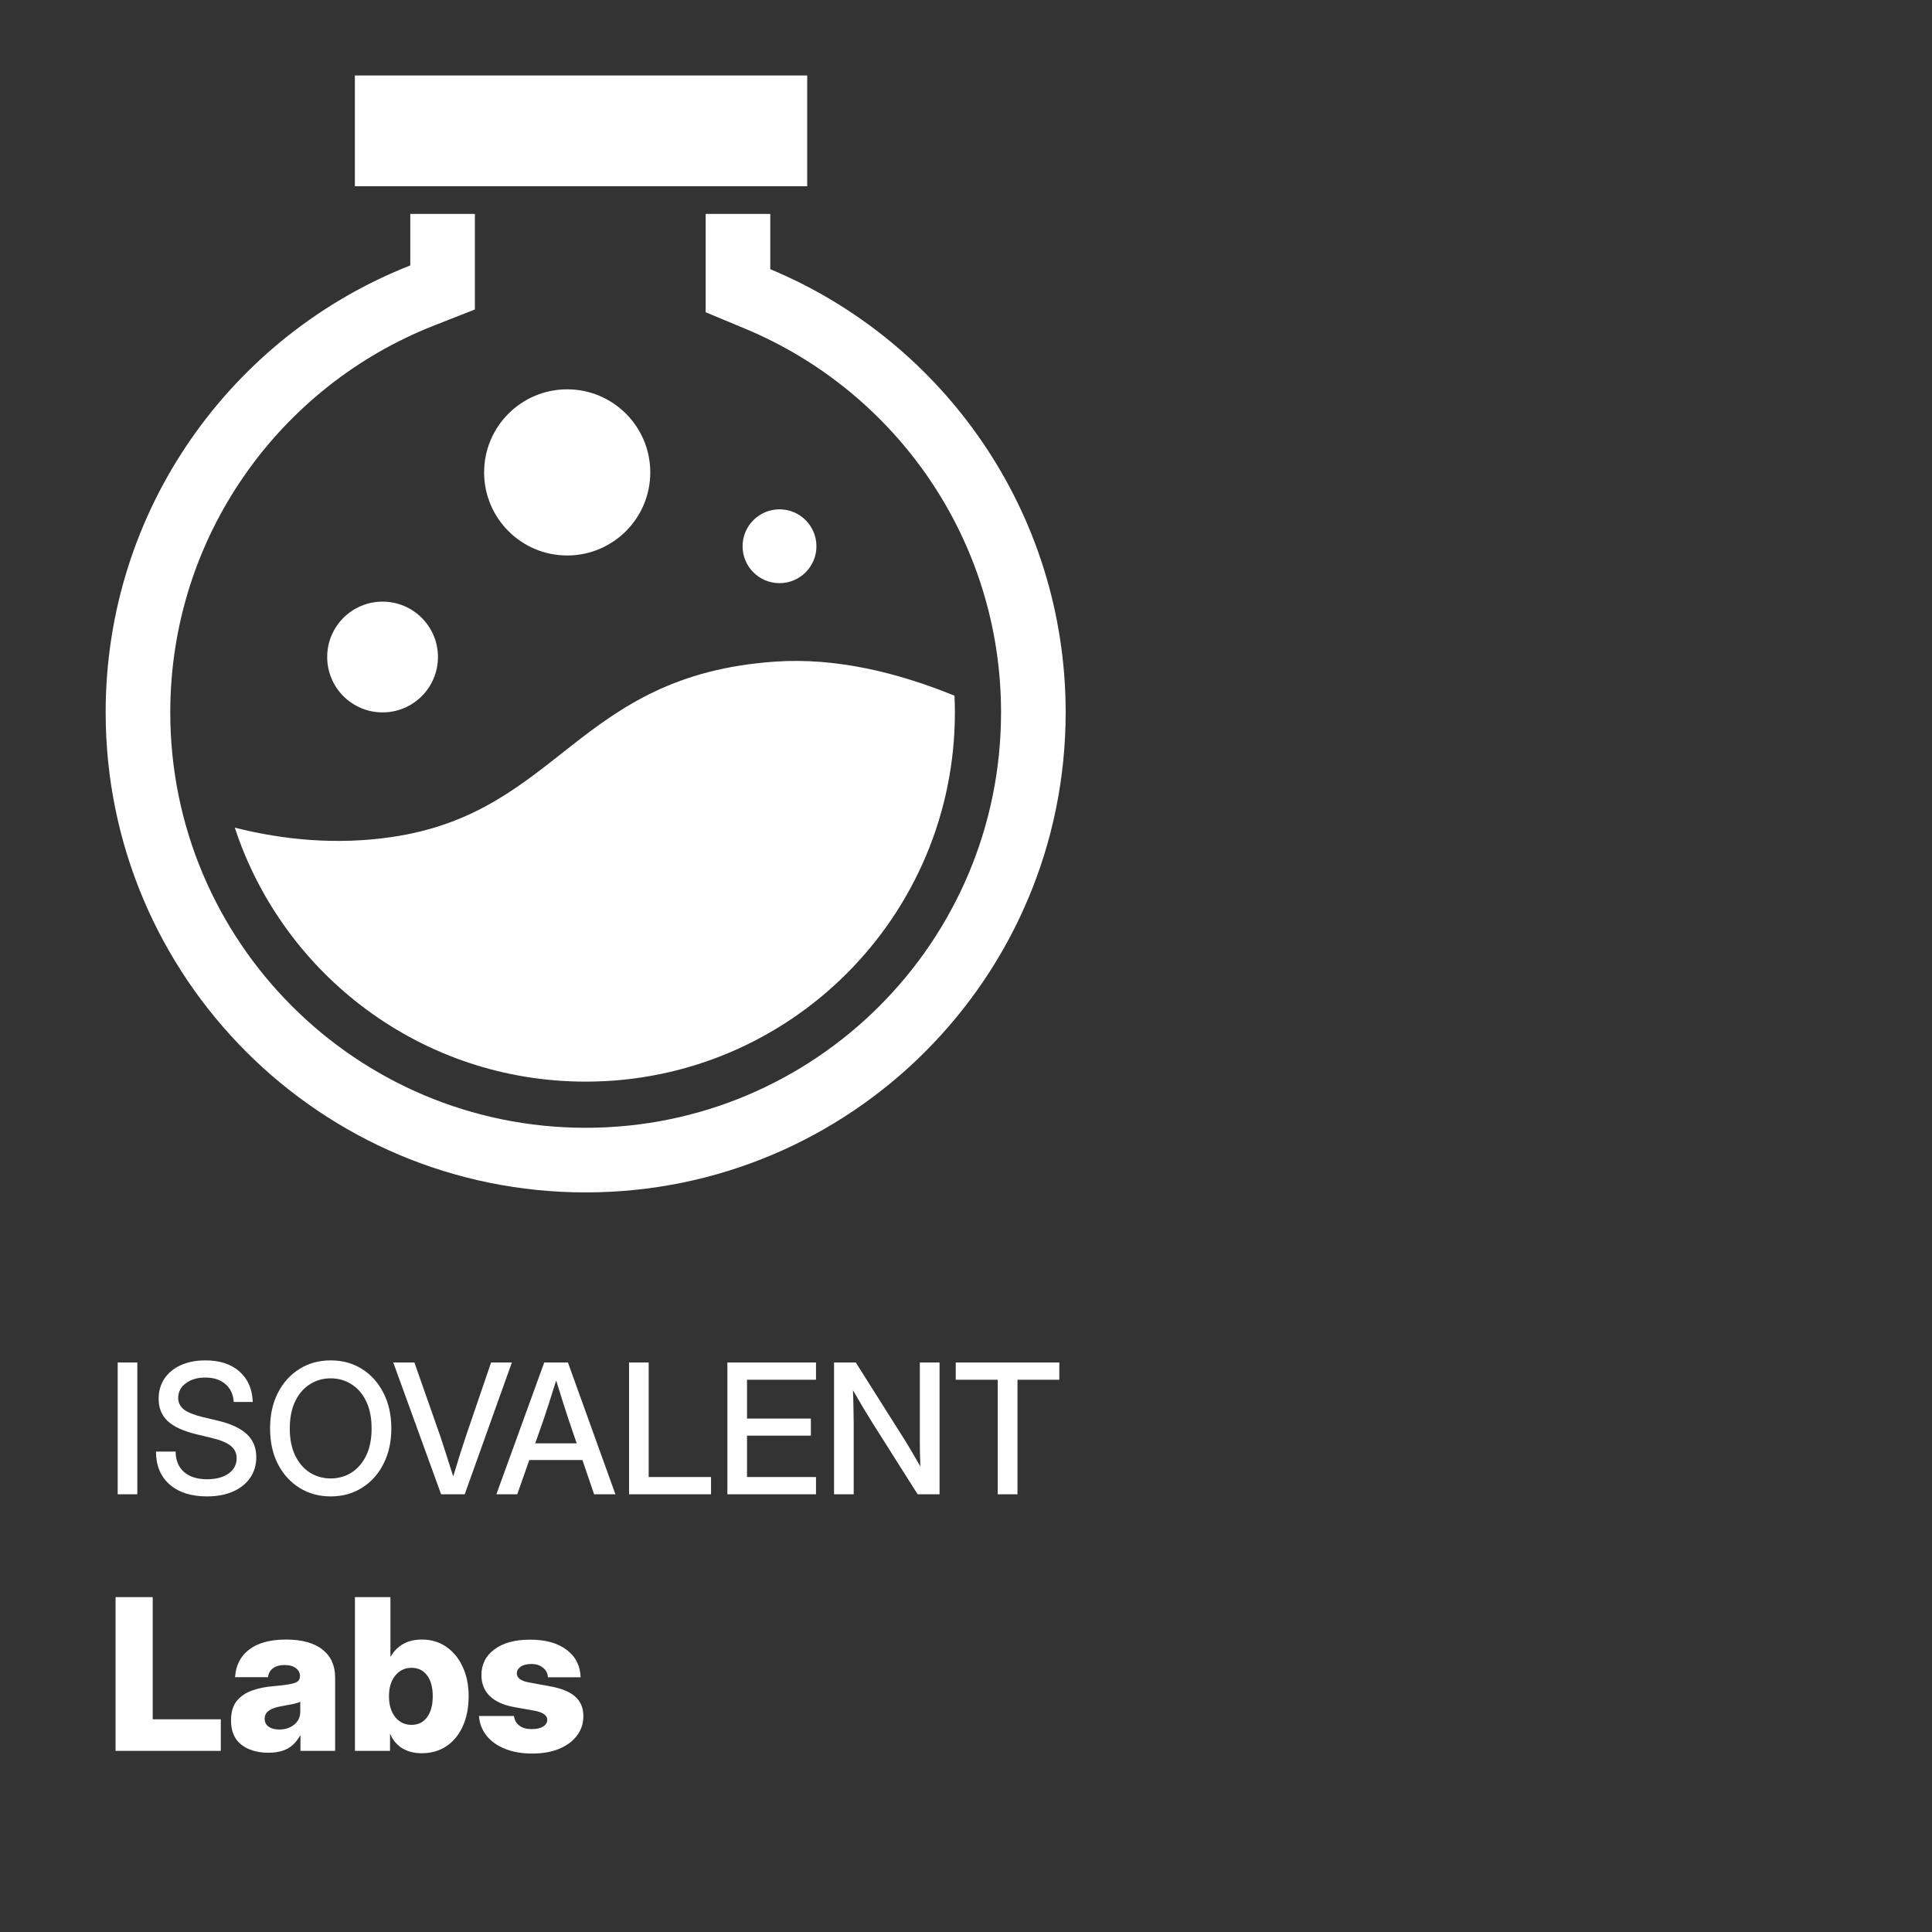 <svg width="128" height="128" viewBox="0 0 128 128" fill="none" xmlns="http://www.w3.org/2000/svg">
<rect x="0" y="0" width="128" height="128" fill="#333333" stroke="none"/>
<path d="M63.32 91.412V90.269H70.182V91.412H67.41V99H66.103V91.412H63.32Z" fill="white"/>
<path d="M55.258 99V90.269H56.699L60.033 95.549C60.135 95.713 60.273 95.945 60.449 96.246C60.625 96.547 60.801 96.852 60.977 97.16C60.965 96.844 60.955 96.523 60.947 96.199C60.943 95.871 60.941 95.627 60.941 95.467V90.269H62.248V99H60.795L57.812 94.283C57.691 94.092 57.516 93.807 57.285 93.428C57.059 93.045 56.801 92.606 56.512 92.109C56.531 92.621 56.543 93.062 56.547 93.434C56.555 93.801 56.559 94.082 56.559 94.277V99H55.258Z" fill="white"/>
<path d="M48.191 99V90.269H54.062V91.412H49.492V93.984H53.723V95.115H49.492V97.857H54.062V99H48.191Z" fill="white"/>
<path d="M41.676 99V90.269H42.977V97.857H47.107V99H41.676Z" fill="white"/>
<path d="M32.887 99L36.057 90.269H37.627L40.773 99H39.361L38.588 96.732H35.066L34.27 99H32.887ZM35.459 95.625H38.207L37.68 94.078C37.562 93.719 37.438 93.334 37.305 92.924C37.172 92.514 37.02 92.025 36.848 91.459C36.672 92.025 36.518 92.514 36.385 92.924C36.252 93.334 36.125 93.719 36.004 94.078L35.459 95.625Z" fill="white"/>
<path d="M29.225 99L26.055 90.269H27.455L29.184 95.191C29.289 95.508 29.41 95.881 29.547 96.311C29.684 96.74 29.844 97.242 30.027 97.816C30.203 97.242 30.357 96.74 30.49 96.311C30.627 95.881 30.748 95.508 30.854 95.191L32.535 90.269H33.912L30.789 99H29.225Z" fill="white"/>
<path d="M21.906 99.141C21.133 99.141 20.443 98.951 19.838 98.572C19.232 98.193 18.756 97.666 18.408 96.99C18.064 96.314 17.893 95.531 17.893 94.641C17.893 93.746 18.064 92.961 18.408 92.285C18.756 91.606 19.232 91.076 19.838 90.697C20.443 90.318 21.133 90.129 21.906 90.129C22.684 90.129 23.375 90.318 23.98 90.697C24.586 91.076 25.061 91.606 25.404 92.285C25.752 92.961 25.926 93.746 25.926 94.641C25.926 95.531 25.752 96.314 25.404 96.99C25.061 97.666 24.586 98.193 23.98 98.572C23.375 98.951 22.684 99.141 21.906 99.141ZM21.906 97.951C22.41 97.951 22.867 97.824 23.277 97.57C23.688 97.312 24.014 96.938 24.256 96.445C24.498 95.949 24.619 95.348 24.619 94.641C24.619 93.93 24.498 93.326 24.256 92.83C24.014 92.334 23.688 91.959 23.277 91.705C22.867 91.447 22.41 91.318 21.906 91.318C21.406 91.318 20.951 91.447 20.541 91.705C20.131 91.959 19.805 92.334 19.562 92.83C19.32 93.326 19.199 93.93 19.199 94.641C19.199 95.348 19.32 95.949 19.562 96.445C19.805 96.938 20.131 97.312 20.541 97.57C20.951 97.824 21.406 97.951 21.906 97.951Z" fill="white"/>
<path d="M13.715 99.141C12.668 99.141 11.842 98.877 11.236 98.35C10.635 97.818 10.334 97.092 10.334 96.17H11.635C11.639 96.744 11.822 97.193 12.185 97.518C12.553 97.842 13.062 98.004 13.715 98.004C14.309 98.004 14.783 97.879 15.139 97.629C15.498 97.375 15.678 97.035 15.678 96.609C15.678 96.273 15.549 96.002 15.291 95.795C15.037 95.584 14.607 95.406 14.002 95.262L13.047 95.033C12.164 94.822 11.52 94.529 11.113 94.154C10.711 93.775 10.51 93.283 10.51 92.678C10.51 92.166 10.639 91.719 10.896 91.336C11.154 90.953 11.516 90.656 11.98 90.445C12.449 90.234 12.996 90.129 13.621 90.129C14.562 90.129 15.31 90.375 15.865 90.867C16.424 91.359 16.717 92.031 16.744 92.883H15.484C15.453 92.379 15.27 91.984 14.934 91.699C14.598 91.41 14.154 91.266 13.604 91.266C13.076 91.266 12.645 91.393 12.309 91.647C11.973 91.897 11.805 92.219 11.805 92.613C11.805 92.93 11.934 93.188 12.191 93.387C12.449 93.582 12.877 93.752 13.475 93.897L14.418 94.119C15.293 94.326 15.938 94.625 16.352 95.016C16.77 95.406 16.979 95.914 16.979 96.539C16.979 97.062 16.844 97.519 16.574 97.91C16.305 98.301 15.926 98.603 15.438 98.818C14.949 99.033 14.375 99.141 13.715 99.141Z" fill="white"/>
<path d="M9.098 90.269V99H7.797V90.269H9.098Z" fill="white"/>
<path d="M35.26 116.178C34.594 116.178 34.004 116.077 33.489 115.877C32.974 115.676 32.562 115.389 32.252 115.016C31.947 114.642 31.773 114.2 31.732 113.689H34.05C34.086 113.958 34.205 114.17 34.405 114.325C34.606 114.48 34.879 114.558 35.226 114.558C35.549 114.558 35.802 114.501 35.984 114.387C36.167 114.273 36.258 114.125 36.258 113.942C36.258 113.642 35.966 113.439 35.383 113.334L34.077 113.102C33.366 112.974 32.824 112.73 32.45 112.37C32.081 112.01 31.896 111.545 31.896 110.976C31.896 110.265 32.184 109.697 32.758 109.273C33.332 108.845 34.123 108.631 35.13 108.631C36.137 108.631 36.939 108.854 37.536 109.301C38.133 109.747 38.443 110.356 38.466 111.126H36.299C36.294 110.875 36.19 110.666 35.984 110.497C35.784 110.328 35.526 110.244 35.212 110.244C34.907 110.244 34.667 110.303 34.494 110.422C34.325 110.54 34.241 110.688 34.241 110.866C34.241 111.162 34.501 111.361 35.02 111.461L36.47 111.728C37.213 111.864 37.762 112.092 38.117 112.411C38.473 112.73 38.65 113.159 38.65 113.696C38.65 114.188 38.507 114.621 38.22 114.995C37.937 115.369 37.541 115.66 37.03 115.87C36.524 116.075 35.934 116.178 35.26 116.178Z" fill="white"/>
<path d="M27.932 116.157C27.458 116.157 27.038 116.052 26.674 115.843C26.314 115.629 26.04 115.31 25.854 114.886H25.84V116H23.516V105.814H25.867V109.752H25.881C26.328 109 27.018 108.624 27.952 108.624C28.563 108.624 29.101 108.784 29.565 109.103C30.03 109.422 30.393 109.864 30.652 110.429C30.917 110.994 31.049 111.643 31.049 112.377C31.049 113.138 30.919 113.803 30.659 114.373C30.404 114.938 30.042 115.378 29.572 115.692C29.107 116.002 28.561 116.157 27.932 116.157ZM27.269 114.277C27.701 114.277 28.043 114.109 28.294 113.771C28.545 113.434 28.67 112.969 28.67 112.377C28.67 111.789 28.545 111.329 28.294 110.996C28.043 110.663 27.701 110.497 27.269 110.497C26.826 110.497 26.466 110.668 26.189 111.01C25.91 111.352 25.771 111.807 25.771 112.377C25.771 112.956 25.91 113.418 26.189 113.765C26.466 114.106 26.826 114.277 27.269 114.277Z" fill="white"/>
<path d="M17.78 116.123C17.056 116.123 16.461 115.948 15.996 115.597C15.536 115.241 15.306 114.703 15.306 113.983C15.306 113.441 15.431 113.013 15.682 112.698C15.937 112.384 16.276 112.151 16.7 112.001C17.124 111.851 17.593 111.755 18.108 111.714C18.756 111.659 19.211 111.593 19.476 111.516C19.74 111.438 19.872 111.29 19.872 111.071V111.037C19.872 110.823 19.781 110.65 19.599 110.518C19.421 110.381 19.177 110.312 18.867 110.312C18.539 110.312 18.277 110.385 18.081 110.531C17.89 110.677 17.783 110.873 17.76 111.119H15.572C15.622 110.335 15.935 109.725 16.509 109.287C17.088 108.845 17.901 108.624 18.949 108.624C19.997 108.624 20.802 108.845 21.362 109.287C21.923 109.725 22.203 110.342 22.203 111.14V116H19.906V114.988H19.879C19.665 115.376 19.389 115.663 19.052 115.85C18.715 116.032 18.291 116.123 17.78 116.123ZM18.498 114.585C18.89 114.585 19.22 114.478 19.489 114.264C19.758 114.045 19.893 113.758 19.893 113.402V112.746C19.77 112.805 19.599 112.858 19.38 112.903C19.161 112.949 18.906 112.997 18.614 113.047C18.3 113.097 18.04 113.188 17.835 113.32C17.634 113.452 17.534 113.637 17.534 113.874C17.534 114.097 17.623 114.273 17.801 114.4C17.979 114.523 18.211 114.585 18.498 114.585Z" fill="white"/>
<path d="M7.656 116V105.814H10.117V113.908H14.629V116H7.656Z" fill="white"/>
<path d="M51.033 17.834C62.525 22.626 70.603 33.969 70.603 47.198C70.603 64.762 56.365 79 38.802 79C21.238 79 7 64.762 7 47.198C7 33.735 15.365 22.226 27.182 17.586V14.173H31.463V20.504L28.747 21.571C18.514 25.589 11.281 35.554 11.281 47.198C11.281 62.397 23.602 74.719 38.802 74.719C54.001 74.719 66.322 62.397 66.322 47.198C66.322 35.757 59.339 25.936 49.385 21.785L46.752 20.687V14.173H51.033V17.834Z" fill="white"/>
<path d="M51.339 43.835C55.393 43.552 59.486 44.563 63.238 46.092C63.254 46.459 63.264 46.828 63.264 47.198C63.264 60.709 52.312 71.661 38.801 71.661C27.958 71.661 18.764 64.606 15.556 54.835C18.783 55.648 22.308 55.992 25.958 55.455C37.115 53.814 38.19 44.752 51.339 43.835Z" fill="white"/>
<path d="M25.347 39.86C27.373 39.86 29.016 41.502 29.016 43.529C29.016 45.556 27.373 47.198 25.347 47.198C23.32 47.198 21.677 45.556 21.677 43.529C21.677 41.502 23.32 39.86 25.347 39.86Z" fill="white"/>
<path d="M51.644 33.744C52.995 33.744 54.091 34.839 54.091 36.19C54.091 37.541 52.995 38.636 51.644 38.636C50.293 38.636 49.198 37.541 49.198 36.19C49.198 34.839 50.293 33.744 51.644 33.744Z" fill="white"/>
<path d="M37.578 25.794C40.618 25.794 43.082 28.258 43.082 31.298C43.082 34.337 40.618 36.802 37.578 36.802C34.538 36.802 32.074 34.337 32.074 31.298C32.074 28.258 34.538 25.794 37.578 25.794Z" fill="white"/>
<rect x="23.512" y="5" width="29.967" height="7.339" fill="white"/>
</svg>
